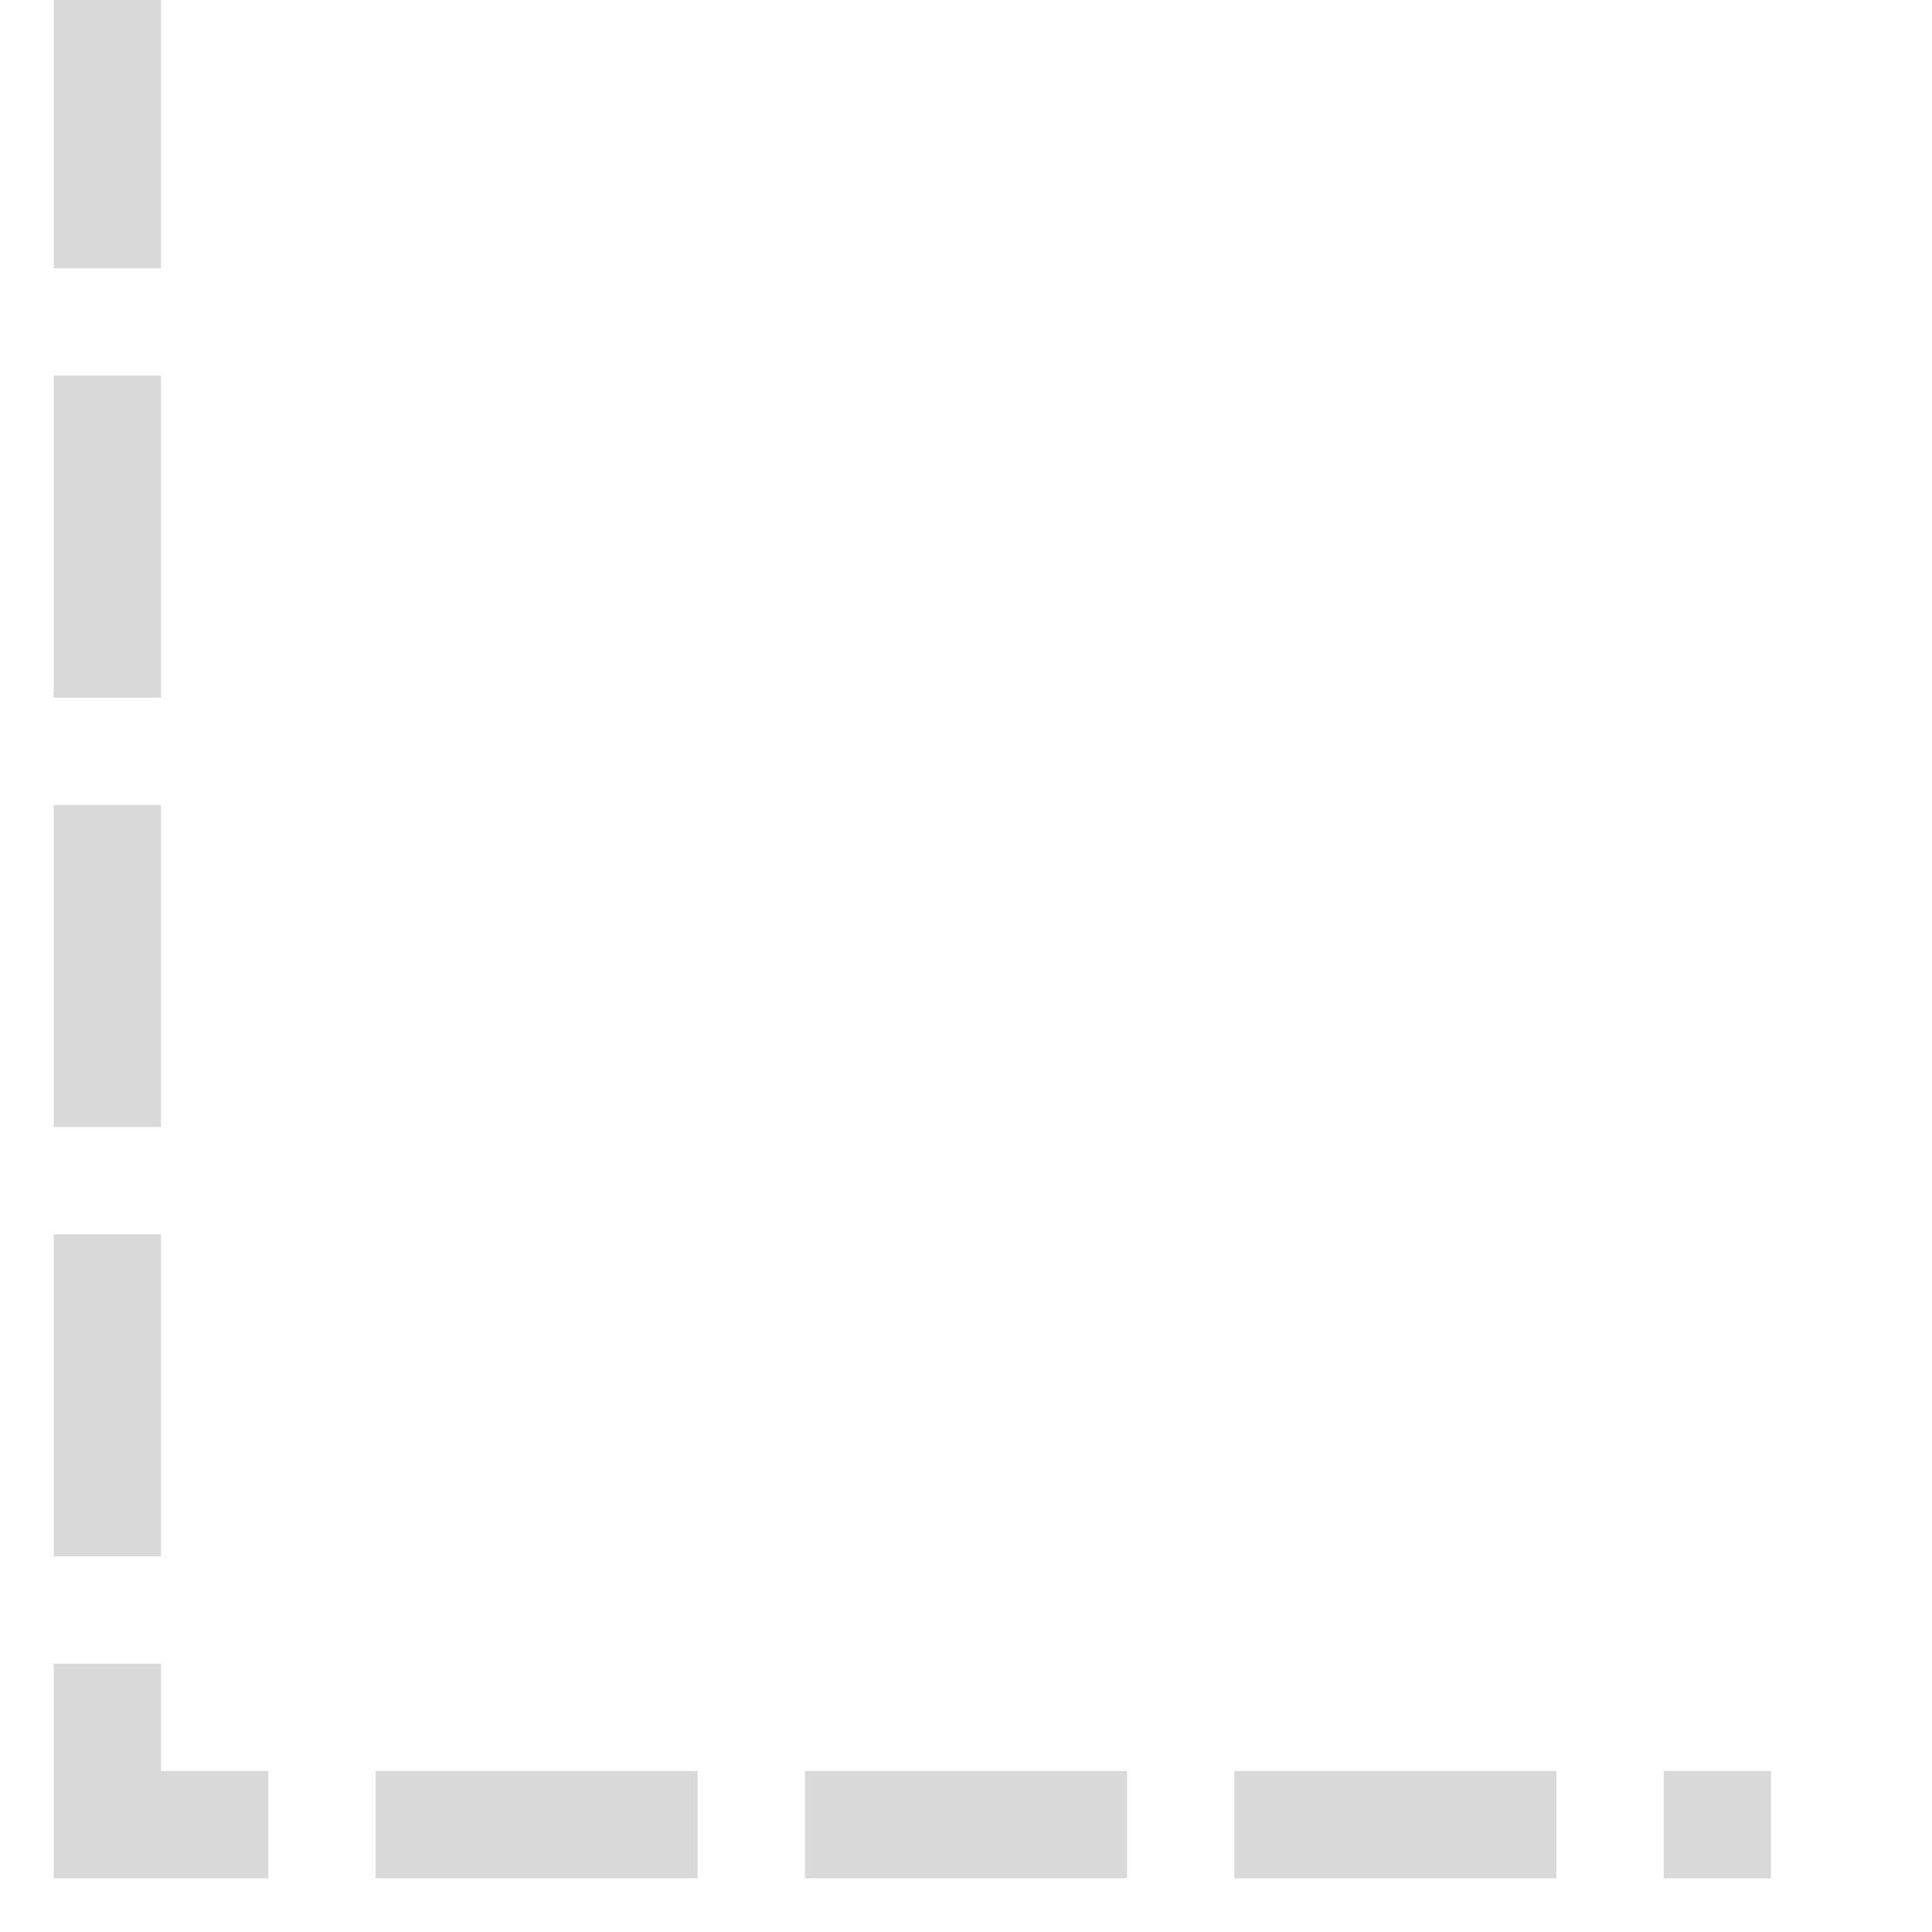 <?xml version="1.0" encoding="UTF-8"?>
<!--
  - Copyright (c) 2023 OceanBase
  - OCP Express is licensed under Mulan PSL v2.
  - You can use this software according to the terms and conditions of the Mulan PSL v2.
  - You may obtain a copy of Mulan PSL v2 at:
  -          http://license.coscl.org.cn/MulanPSL2
  - THIS SOFTWARE IS PROVIDED ON AN "AS IS" BASIS, WITHOUT WARRANTIES OF ANY KIND,
  - EITHER EXPRESS OR IMPLIED, INCLUDING BUT NOT LIMITED TO NON-INFRINGEMENT,
  - MERCHANTABILITY OR FIT FOR A PARTICULAR PURPOSE.
  - See the Mulan PSL v2 for more details.
  -->

<svg width="18px" height="18px" viewBox="0 0 18 18" version="1.1" xmlns="http://www.w3.org/2000/svg" xmlns:xlink="http://www.w3.org/1999/xlink">
    <g id="2.6.0-导航优化" stroke="none" stroke-width="1" fill="none" fill-rule="evenodd" stroke-dasharray="2" stroke-linecap="square">
        <g id="导航方案" transform="translate(-2895, -489)" stroke="#D9D9D9">
            <g id="编组-16" transform="translate(2865, 446)">
                <g id="编组-21" transform="translate(16, 16)">
                    <path d="M15,27 L15,44 L30,44" id="直线-2"></path>
                </g>
            </g>
        </g>
    </g>
</svg>